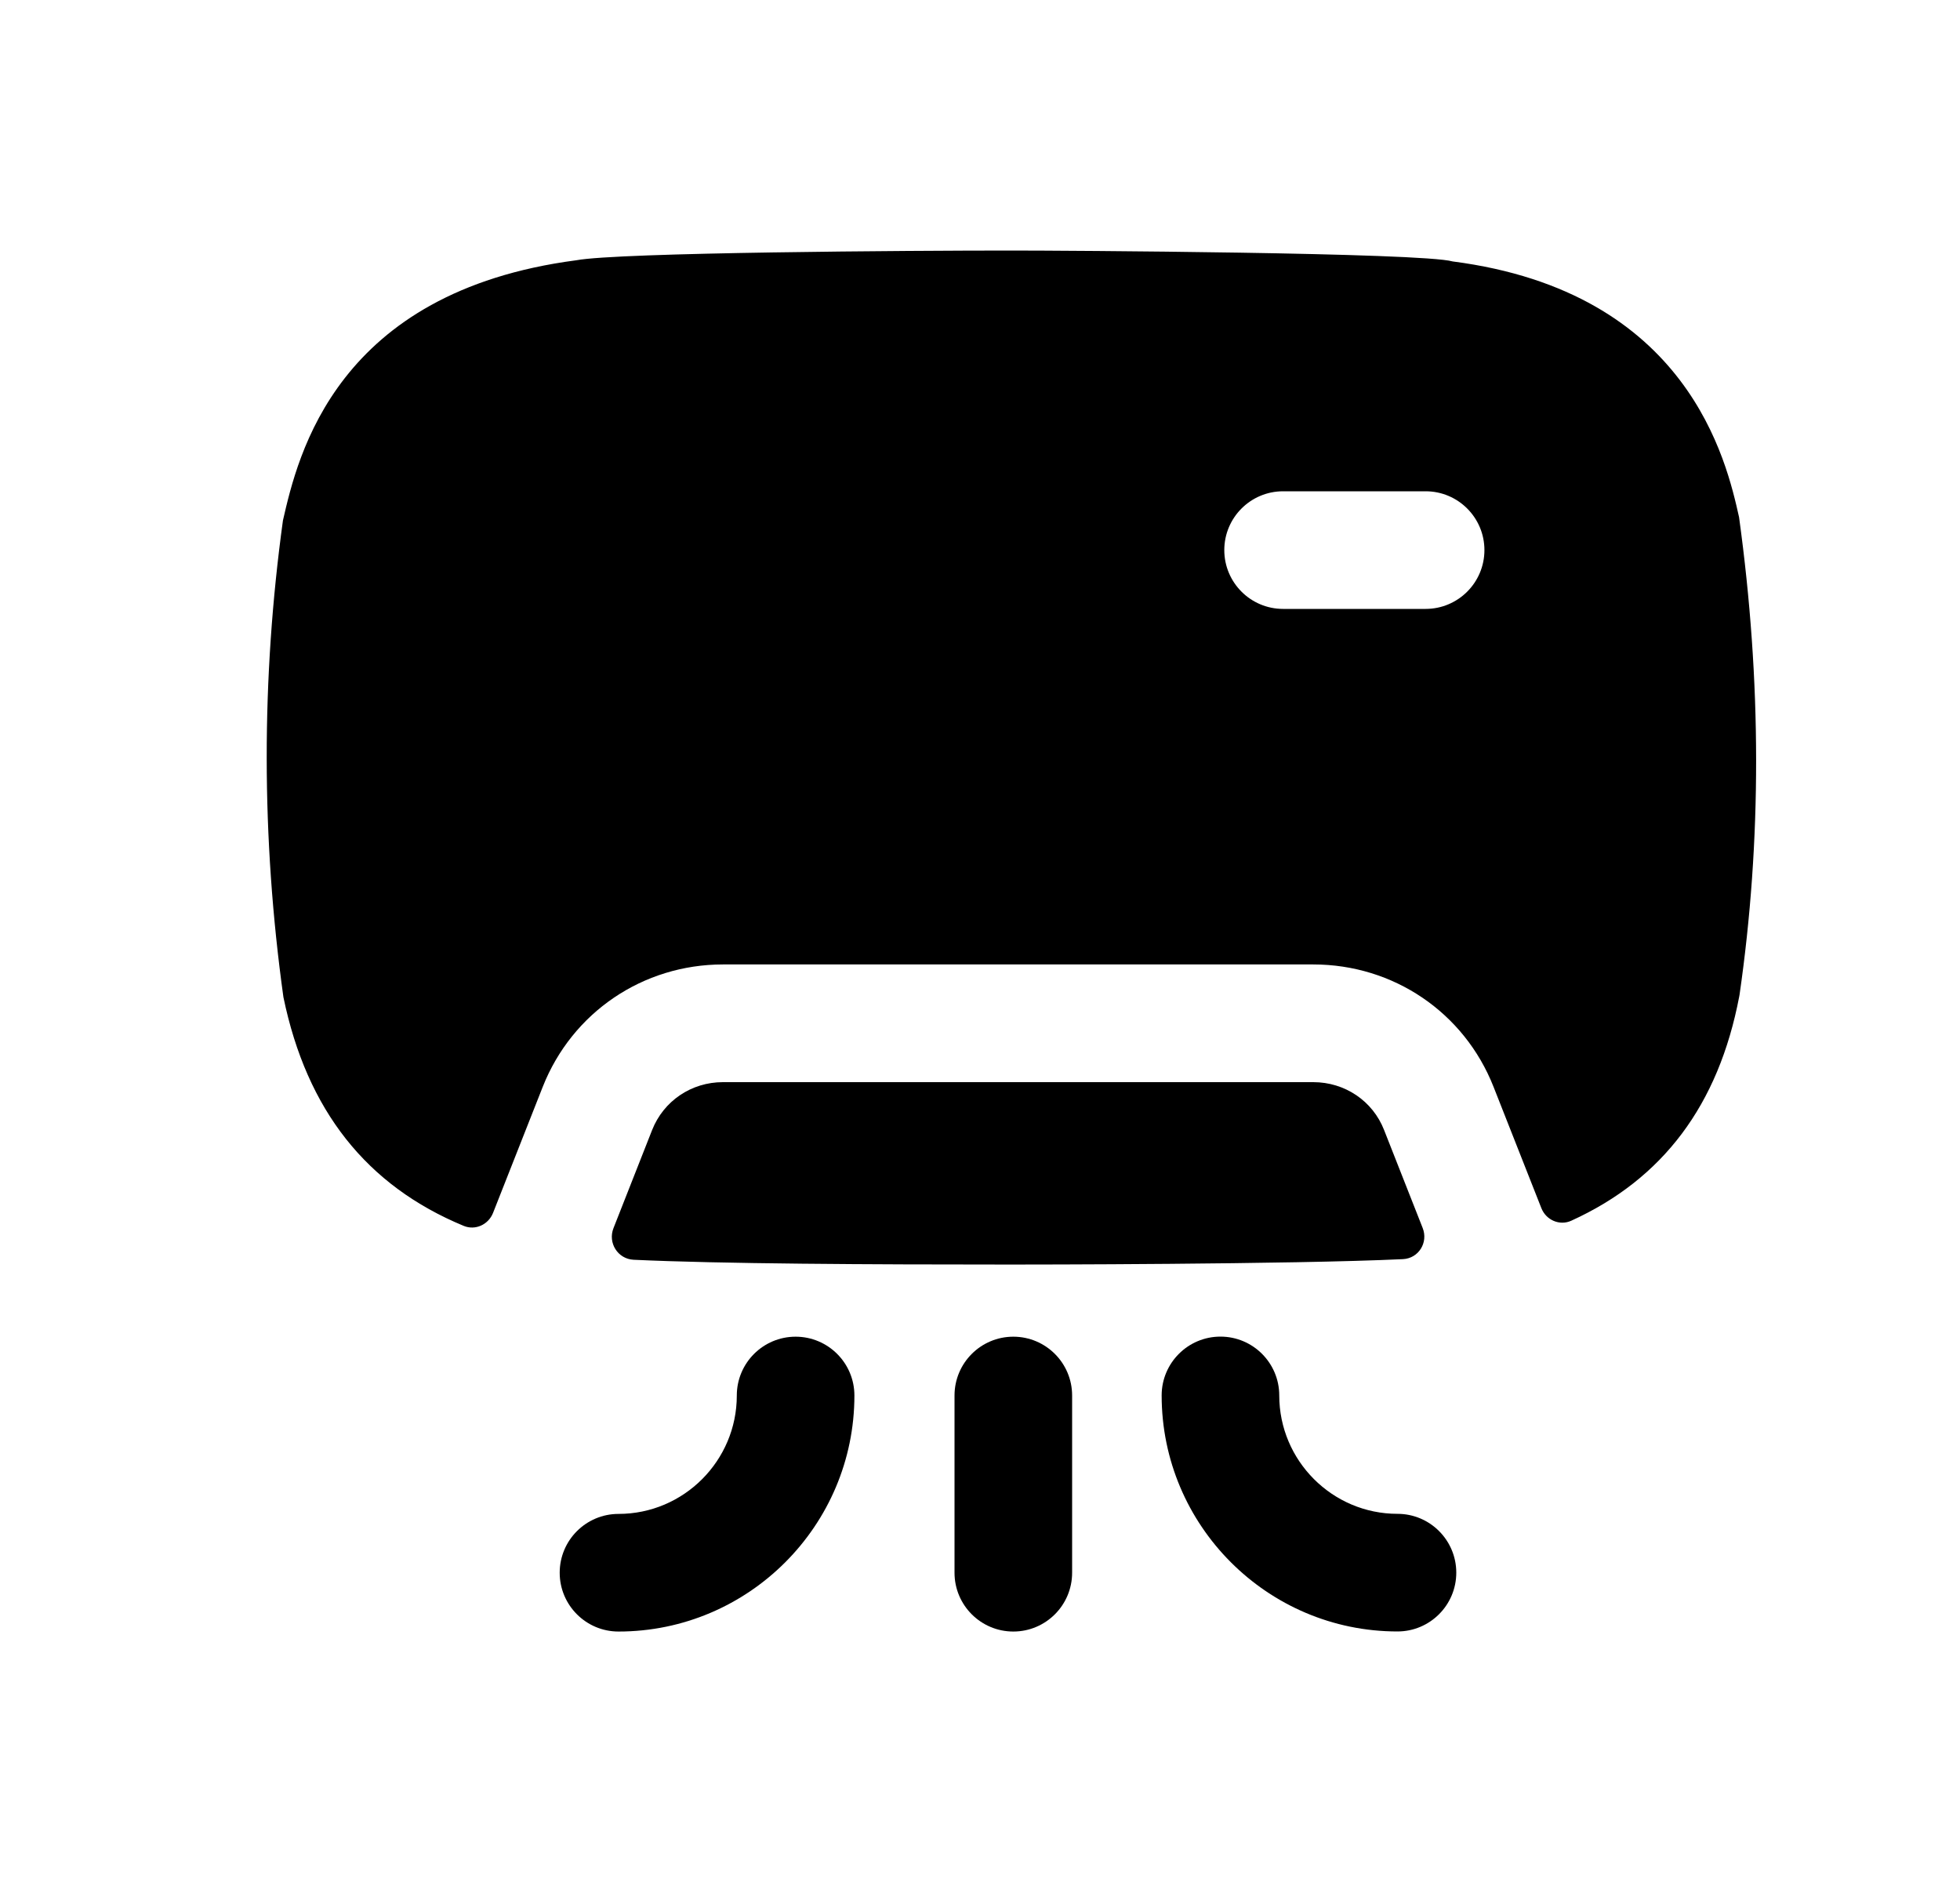 <svg width="25" height="24" viewBox="0 0 25 24" fill="none" xmlns="http://www.w3.org/2000/svg">
<path fill-rule="evenodd" clip-rule="evenodd" d="M12.925 17.046C12.511 17.046 12.175 17.382 12.175 17.796V20.056C12.175 20.47 12.511 20.806 12.925 20.806C13.339 20.806 13.675 20.47 13.675 20.056V17.796C13.675 17.382 13.339 17.046 12.925 17.046Z" fill="black"/>
<path fill-rule="evenodd" clip-rule="evenodd" d="M17.825 19.305C16.994 19.305 16.317 18.627 16.317 17.795C16.317 17.381 15.981 17.045 15.567 17.045C15.153 17.045 14.817 17.381 14.817 17.795C14.817 19.454 16.167 20.805 17.825 20.805C18.239 20.805 18.575 20.469 18.575 20.055C18.575 19.641 18.239 19.305 17.825 19.305Z" fill="black"/>
<path fill-rule="evenodd" clip-rule="evenodd" d="M10.148 17.046C9.734 17.046 9.398 17.382 9.398 17.796C9.398 18.628 8.721 19.306 7.889 19.306C7.475 19.306 7.139 19.642 7.139 20.056C7.139 20.47 7.475 20.806 7.889 20.806C9.548 20.806 10.898 19.455 10.898 17.796C10.898 17.382 10.562 17.046 10.148 17.046Z" fill="black"/>
<path fill-rule="evenodd" clip-rule="evenodd" d="M17.895 16.057C18.095 16.047 18.22 15.845 18.146 15.659L17.654 14.41C17.509 14.039 17.153 13.8 16.751 13.8H9.221C8.819 13.8 8.465 14.039 8.318 14.41L7.825 15.662C7.751 15.85 7.88 16.055 8.082 16.065C9.187 16.117 11.085 16.126 12.896 16.126C13.066 16.126 16.466 16.125 17.895 16.057Z" fill="black"/>
<path fill-rule="evenodd" clip-rule="evenodd" d="M18.184 7.765H16.366C15.952 7.765 15.616 7.429 15.616 7.015C15.616 6.601 15.952 6.265 16.366 6.265H18.184C18.598 6.265 18.934 6.601 18.934 7.015C18.934 7.429 18.598 7.765 18.184 7.765ZM22.182 6.596C22.023 5.885 21.538 3.723 18.529 3.334C18.135 3.221 13.572 3.195 12.897 3.195C11.63 3.195 7.887 3.218 7.351 3.319C4.284 3.721 3.799 5.807 3.609 6.637C3.332 8.649 3.332 10.683 3.615 12.716C3.914 14.162 4.678 15.121 5.915 15.633C6.063 15.694 6.23 15.617 6.289 15.467L6.923 13.859C7.298 12.911 8.2 12.299 9.222 12.299H16.751C17.774 12.299 18.676 12.911 19.05 13.859L19.66 15.406C19.72 15.559 19.893 15.635 20.042 15.567C21.211 15.035 21.92 14.092 22.184 12.708C22.185 12.701 22.187 12.694 22.188 12.686C22.471 10.727 22.471 8.693 22.182 6.596Z" fill="black"/>
</svg>